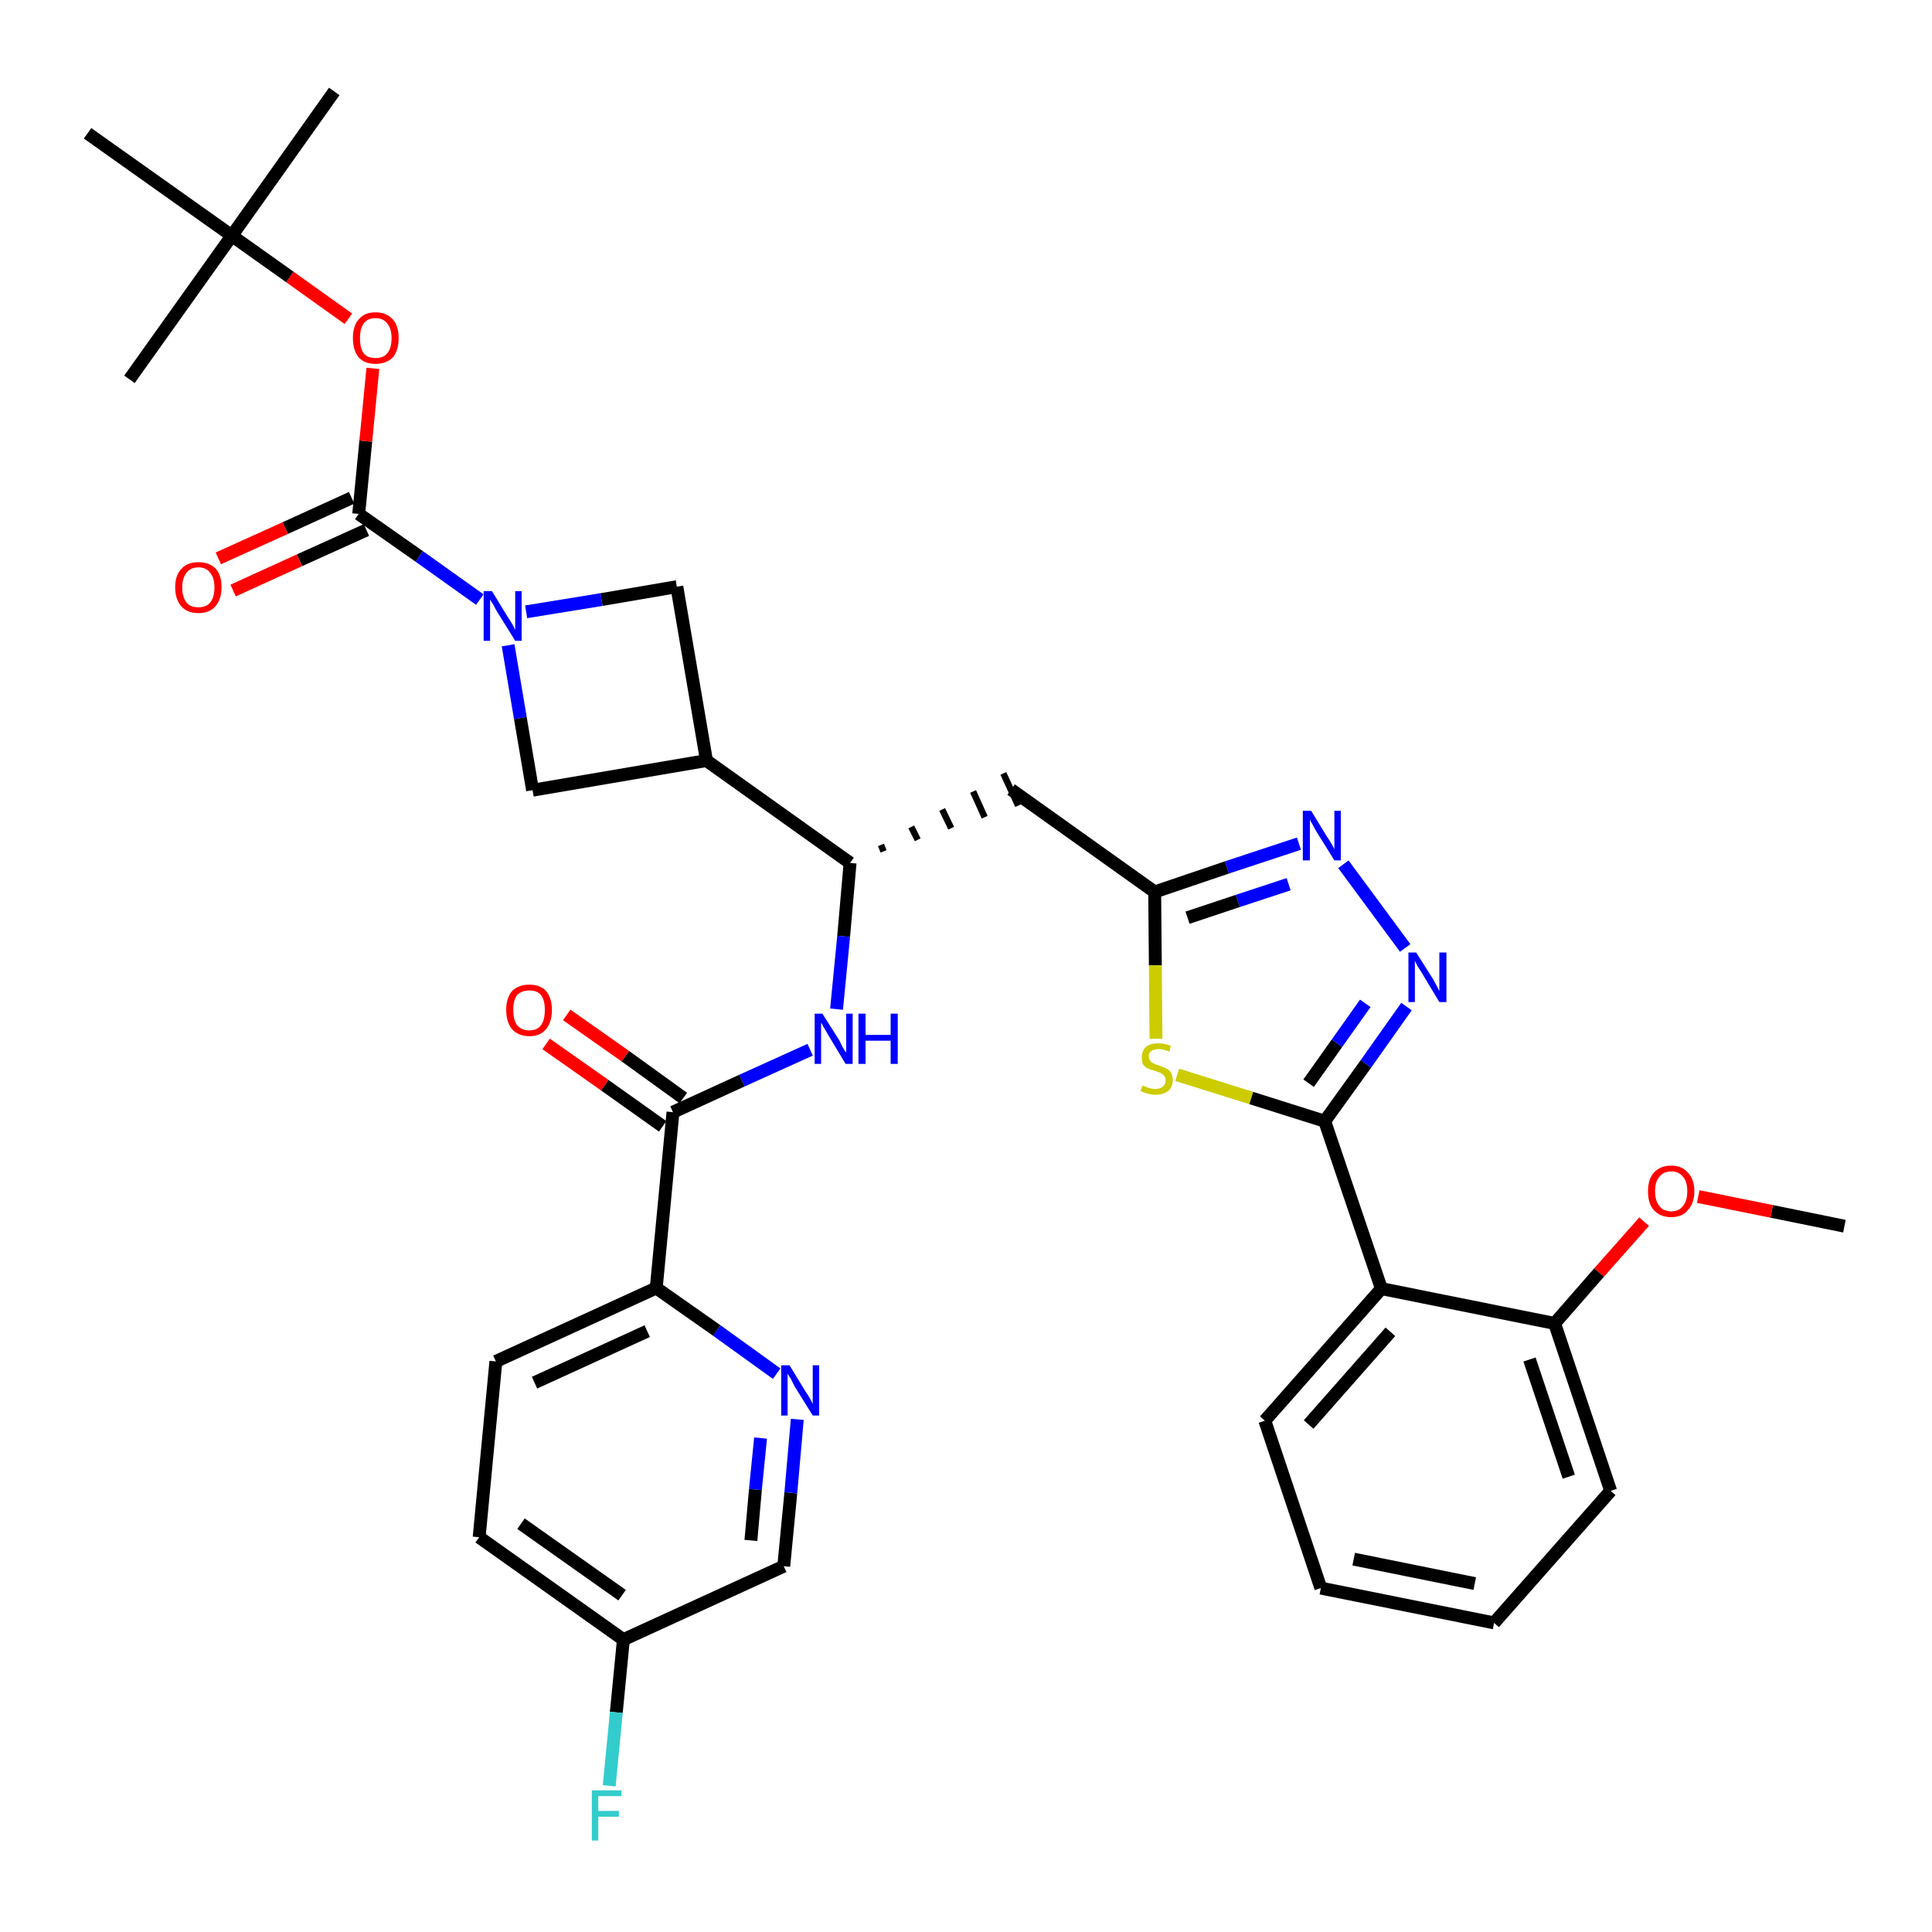 <?xml version='1.0' encoding='iso-8859-1'?>
<svg version='1.1' baseProfile='full'
              xmlns='http://www.w3.org/2000/svg'
                      xmlns:rdkit='http://www.rdkit.org/xml'
                      xmlns:xlink='http://www.w3.org/1999/xlink'
                  xml:space='preserve'
width='300px' height='300px' viewBox='0 0 300 300'>
<!-- END OF HEADER -->
<path class='bond-0 atom-0 atom-1' d='M 286.4,190.4 L 275.1,188.1' style='fill:none;fill-rule:evenodd;stroke:#000000;stroke-width:2.0px;stroke-linecap:butt;stroke-linejoin:miter;stroke-opacity:1' />
<path class='bond-0 atom-0 atom-1' d='M 275.1,188.1 L 263.7,185.8' style='fill:none;fill-rule:evenodd;stroke:#FF0000;stroke-width:2.0px;stroke-linecap:butt;stroke-linejoin:miter;stroke-opacity:1' />
<path class='bond-1 atom-1 atom-2' d='M 255.3,189.7 L 248.3,197.6' style='fill:none;fill-rule:evenodd;stroke:#FF0000;stroke-width:2.0px;stroke-linecap:butt;stroke-linejoin:miter;stroke-opacity:1' />
<path class='bond-1 atom-1 atom-2' d='M 248.3,197.6 L 241.4,205.5' style='fill:none;fill-rule:evenodd;stroke:#000000;stroke-width:2.0px;stroke-linecap:butt;stroke-linejoin:miter;stroke-opacity:1' />
<path class='bond-2 atom-2 atom-3' d='M 241.4,205.5 L 250.1,231.5' style='fill:none;fill-rule:evenodd;stroke:#000000;stroke-width:2.0px;stroke-linecap:butt;stroke-linejoin:miter;stroke-opacity:1' />
<path class='bond-2 atom-2 atom-3' d='M 237.5,211.1 L 243.6,229.3' style='fill:none;fill-rule:evenodd;stroke:#000000;stroke-width:2.0px;stroke-linecap:butt;stroke-linejoin:miter;stroke-opacity:1' />
<path class='bond-35 atom-7 atom-2' d='M 214.5,200.1 L 241.4,205.5' style='fill:none;fill-rule:evenodd;stroke:#000000;stroke-width:2.0px;stroke-linecap:butt;stroke-linejoin:miter;stroke-opacity:1' />
<path class='bond-3 atom-3 atom-4' d='M 250.1,231.5 L 232.0,252.0' style='fill:none;fill-rule:evenodd;stroke:#000000;stroke-width:2.0px;stroke-linecap:butt;stroke-linejoin:miter;stroke-opacity:1' />
<path class='bond-4 atom-4 atom-5' d='M 232.0,252.0 L 205.1,246.6' style='fill:none;fill-rule:evenodd;stroke:#000000;stroke-width:2.0px;stroke-linecap:butt;stroke-linejoin:miter;stroke-opacity:1' />
<path class='bond-4 atom-4 atom-5' d='M 229.0,245.9 L 210.2,242.1' style='fill:none;fill-rule:evenodd;stroke:#000000;stroke-width:2.0px;stroke-linecap:butt;stroke-linejoin:miter;stroke-opacity:1' />
<path class='bond-5 atom-5 atom-6' d='M 205.1,246.6 L 196.4,220.6' style='fill:none;fill-rule:evenodd;stroke:#000000;stroke-width:2.0px;stroke-linecap:butt;stroke-linejoin:miter;stroke-opacity:1' />
<path class='bond-6 atom-6 atom-7' d='M 196.4,220.6 L 214.5,200.1' style='fill:none;fill-rule:evenodd;stroke:#000000;stroke-width:2.0px;stroke-linecap:butt;stroke-linejoin:miter;stroke-opacity:1' />
<path class='bond-6 atom-6 atom-7' d='M 203.2,221.2 L 215.9,206.8' style='fill:none;fill-rule:evenodd;stroke:#000000;stroke-width:2.0px;stroke-linecap:butt;stroke-linejoin:miter;stroke-opacity:1' />
<path class='bond-7 atom-7 atom-8' d='M 214.5,200.1 L 205.7,174.1' style='fill:none;fill-rule:evenodd;stroke:#000000;stroke-width:2.0px;stroke-linecap:butt;stroke-linejoin:miter;stroke-opacity:1' />
<path class='bond-8 atom-8 atom-9' d='M 205.7,174.1 L 212.1,165.2' style='fill:none;fill-rule:evenodd;stroke:#000000;stroke-width:2.0px;stroke-linecap:butt;stroke-linejoin:miter;stroke-opacity:1' />
<path class='bond-8 atom-8 atom-9' d='M 212.1,165.2 L 218.4,156.3' style='fill:none;fill-rule:evenodd;stroke:#0000FF;stroke-width:2.0px;stroke-linecap:butt;stroke-linejoin:miter;stroke-opacity:1' />
<path class='bond-8 atom-8 atom-9' d='M 203.2,168.2 L 207.6,162.0' style='fill:none;fill-rule:evenodd;stroke:#000000;stroke-width:2.0px;stroke-linecap:butt;stroke-linejoin:miter;stroke-opacity:1' />
<path class='bond-8 atom-8 atom-9' d='M 207.6,162.0 L 212.0,155.8' style='fill:none;fill-rule:evenodd;stroke:#0000FF;stroke-width:2.0px;stroke-linecap:butt;stroke-linejoin:miter;stroke-opacity:1' />
<path class='bond-36 atom-35 atom-8' d='M 182.8,166.9 L 194.3,170.5' style='fill:none;fill-rule:evenodd;stroke:#CCCC00;stroke-width:2.0px;stroke-linecap:butt;stroke-linejoin:miter;stroke-opacity:1' />
<path class='bond-36 atom-35 atom-8' d='M 194.3,170.5 L 205.7,174.1' style='fill:none;fill-rule:evenodd;stroke:#000000;stroke-width:2.0px;stroke-linecap:butt;stroke-linejoin:miter;stroke-opacity:1' />
<path class='bond-9 atom-9 atom-10' d='M 218.2,147.2 L 208.6,134.2' style='fill:none;fill-rule:evenodd;stroke:#0000FF;stroke-width:2.0px;stroke-linecap:butt;stroke-linejoin:miter;stroke-opacity:1' />
<path class='bond-10 atom-10 atom-11' d='M 201.7,131.0 L 190.5,134.7' style='fill:none;fill-rule:evenodd;stroke:#0000FF;stroke-width:2.0px;stroke-linecap:butt;stroke-linejoin:miter;stroke-opacity:1' />
<path class='bond-10 atom-10 atom-11' d='M 190.5,134.7 L 179.3,138.5' style='fill:none;fill-rule:evenodd;stroke:#000000;stroke-width:2.0px;stroke-linecap:butt;stroke-linejoin:miter;stroke-opacity:1' />
<path class='bond-10 atom-10 atom-11' d='M 200.1,137.3 L 192.2,139.9' style='fill:none;fill-rule:evenodd;stroke:#0000FF;stroke-width:2.0px;stroke-linecap:butt;stroke-linejoin:miter;stroke-opacity:1' />
<path class='bond-10 atom-10 atom-11' d='M 192.2,139.9 L 184.4,142.5' style='fill:none;fill-rule:evenodd;stroke:#000000;stroke-width:2.0px;stroke-linecap:butt;stroke-linejoin:miter;stroke-opacity:1' />
<path class='bond-11 atom-11 atom-12' d='M 179.3,138.5 L 157.0,122.6' style='fill:none;fill-rule:evenodd;stroke:#000000;stroke-width:2.0px;stroke-linecap:butt;stroke-linejoin:miter;stroke-opacity:1' />
<path class='bond-34 atom-11 atom-35' d='M 179.3,138.5 L 179.4,149.9' style='fill:none;fill-rule:evenodd;stroke:#000000;stroke-width:2.0px;stroke-linecap:butt;stroke-linejoin:miter;stroke-opacity:1' />
<path class='bond-34 atom-11 atom-35' d='M 179.4,149.9 L 179.5,161.3' style='fill:none;fill-rule:evenodd;stroke:#CCCC00;stroke-width:2.0px;stroke-linecap:butt;stroke-linejoin:miter;stroke-opacity:1' />
<path class='bond-12 atom-13 atom-12' d='M 137.2,132.2 L 136.8,131.2' style='fill:none;fill-rule:evenodd;stroke:#000000;stroke-width:1.0px;stroke-linecap:butt;stroke-linejoin:miter;stroke-opacity:1' />
<path class='bond-12 atom-13 atom-12' d='M 142.5,130.4 L 141.5,128.4' style='fill:none;fill-rule:evenodd;stroke:#000000;stroke-width:1.0px;stroke-linecap:butt;stroke-linejoin:miter;stroke-opacity:1' />
<path class='bond-12 atom-13 atom-12' d='M 147.7,128.6 L 146.3,125.7' style='fill:none;fill-rule:evenodd;stroke:#000000;stroke-width:1.0px;stroke-linecap:butt;stroke-linejoin:miter;stroke-opacity:1' />
<path class='bond-12 atom-13 atom-12' d='M 152.9,126.9 L 151.1,122.9' style='fill:none;fill-rule:evenodd;stroke:#000000;stroke-width:1.0px;stroke-linecap:butt;stroke-linejoin:miter;stroke-opacity:1' />
<path class='bond-12 atom-13 atom-12' d='M 158.1,125.1 L 155.8,120.1' style='fill:none;fill-rule:evenodd;stroke:#000000;stroke-width:1.0px;stroke-linecap:butt;stroke-linejoin:miter;stroke-opacity:1' />
<path class='bond-13 atom-13 atom-14' d='M 132.0,134.0 L 131.0,145.4' style='fill:none;fill-rule:evenodd;stroke:#000000;stroke-width:2.0px;stroke-linecap:butt;stroke-linejoin:miter;stroke-opacity:1' />
<path class='bond-13 atom-13 atom-14' d='M 131.0,145.4 L 129.9,156.7' style='fill:none;fill-rule:evenodd;stroke:#0000FF;stroke-width:2.0px;stroke-linecap:butt;stroke-linejoin:miter;stroke-opacity:1' />
<path class='bond-23 atom-13 atom-24' d='M 132.0,134.0 L 109.7,118.1' style='fill:none;fill-rule:evenodd;stroke:#000000;stroke-width:2.0px;stroke-linecap:butt;stroke-linejoin:miter;stroke-opacity:1' />
<path class='bond-14 atom-14 atom-15' d='M 125.8,163.0 L 115.2,167.8' style='fill:none;fill-rule:evenodd;stroke:#0000FF;stroke-width:2.0px;stroke-linecap:butt;stroke-linejoin:miter;stroke-opacity:1' />
<path class='bond-14 atom-14 atom-15' d='M 115.2,167.8 L 104.5,172.7' style='fill:none;fill-rule:evenodd;stroke:#000000;stroke-width:2.0px;stroke-linecap:butt;stroke-linejoin:miter;stroke-opacity:1' />
<path class='bond-15 atom-15 atom-16' d='M 106.1,170.5 L 97.1,164.0' style='fill:none;fill-rule:evenodd;stroke:#000000;stroke-width:2.0px;stroke-linecap:butt;stroke-linejoin:miter;stroke-opacity:1' />
<path class='bond-15 atom-15 atom-16' d='M 97.1,164.0 L 88.0,157.6' style='fill:none;fill-rule:evenodd;stroke:#FF0000;stroke-width:2.0px;stroke-linecap:butt;stroke-linejoin:miter;stroke-opacity:1' />
<path class='bond-15 atom-15 atom-16' d='M 102.9,174.9 L 93.9,168.5' style='fill:none;fill-rule:evenodd;stroke:#000000;stroke-width:2.0px;stroke-linecap:butt;stroke-linejoin:miter;stroke-opacity:1' />
<path class='bond-15 atom-15 atom-16' d='M 93.9,168.5 L 84.8,162.1' style='fill:none;fill-rule:evenodd;stroke:#FF0000;stroke-width:2.0px;stroke-linecap:butt;stroke-linejoin:miter;stroke-opacity:1' />
<path class='bond-16 atom-15 atom-17' d='M 104.5,172.7 L 101.9,200.0' style='fill:none;fill-rule:evenodd;stroke:#000000;stroke-width:2.0px;stroke-linecap:butt;stroke-linejoin:miter;stroke-opacity:1' />
<path class='bond-17 atom-17 atom-18' d='M 101.9,200.0 L 77.0,211.4' style='fill:none;fill-rule:evenodd;stroke:#000000;stroke-width:2.0px;stroke-linecap:butt;stroke-linejoin:miter;stroke-opacity:1' />
<path class='bond-17 atom-17 atom-18' d='M 100.5,206.7 L 83.0,214.7' style='fill:none;fill-rule:evenodd;stroke:#000000;stroke-width:2.0px;stroke-linecap:butt;stroke-linejoin:miter;stroke-opacity:1' />
<path class='bond-37 atom-23 atom-17' d='M 120.6,213.3 L 111.3,206.6' style='fill:none;fill-rule:evenodd;stroke:#0000FF;stroke-width:2.0px;stroke-linecap:butt;stroke-linejoin:miter;stroke-opacity:1' />
<path class='bond-37 atom-23 atom-17' d='M 111.3,206.6 L 101.9,200.0' style='fill:none;fill-rule:evenodd;stroke:#000000;stroke-width:2.0px;stroke-linecap:butt;stroke-linejoin:miter;stroke-opacity:1' />
<path class='bond-18 atom-18 atom-19' d='M 77.0,211.4 L 74.4,238.7' style='fill:none;fill-rule:evenodd;stroke:#000000;stroke-width:2.0px;stroke-linecap:butt;stroke-linejoin:miter;stroke-opacity:1' />
<path class='bond-19 atom-19 atom-20' d='M 74.4,238.7 L 96.8,254.6' style='fill:none;fill-rule:evenodd;stroke:#000000;stroke-width:2.0px;stroke-linecap:butt;stroke-linejoin:miter;stroke-opacity:1' />
<path class='bond-19 atom-19 atom-20' d='M 80.9,236.6 L 96.6,247.7' style='fill:none;fill-rule:evenodd;stroke:#000000;stroke-width:2.0px;stroke-linecap:butt;stroke-linejoin:miter;stroke-opacity:1' />
<path class='bond-20 atom-20 atom-21' d='M 96.8,254.6 L 95.7,265.9' style='fill:none;fill-rule:evenodd;stroke:#000000;stroke-width:2.0px;stroke-linecap:butt;stroke-linejoin:miter;stroke-opacity:1' />
<path class='bond-20 atom-20 atom-21' d='M 95.7,265.9 L 94.6,277.3' style='fill:none;fill-rule:evenodd;stroke:#33CCCC;stroke-width:2.0px;stroke-linecap:butt;stroke-linejoin:miter;stroke-opacity:1' />
<path class='bond-21 atom-20 atom-22' d='M 96.8,254.6 L 121.7,243.2' style='fill:none;fill-rule:evenodd;stroke:#000000;stroke-width:2.0px;stroke-linecap:butt;stroke-linejoin:miter;stroke-opacity:1' />
<path class='bond-22 atom-22 atom-23' d='M 121.7,243.2 L 122.8,231.8' style='fill:none;fill-rule:evenodd;stroke:#000000;stroke-width:2.0px;stroke-linecap:butt;stroke-linejoin:miter;stroke-opacity:1' />
<path class='bond-22 atom-22 atom-23' d='M 122.8,231.8 L 123.8,220.4' style='fill:none;fill-rule:evenodd;stroke:#0000FF;stroke-width:2.0px;stroke-linecap:butt;stroke-linejoin:miter;stroke-opacity:1' />
<path class='bond-22 atom-22 atom-23' d='M 116.6,239.2 L 117.3,231.3' style='fill:none;fill-rule:evenodd;stroke:#000000;stroke-width:2.0px;stroke-linecap:butt;stroke-linejoin:miter;stroke-opacity:1' />
<path class='bond-22 atom-22 atom-23' d='M 117.3,231.3 L 118.1,223.3' style='fill:none;fill-rule:evenodd;stroke:#0000FF;stroke-width:2.0px;stroke-linecap:butt;stroke-linejoin:miter;stroke-opacity:1' />
<path class='bond-24 atom-24 atom-25' d='M 109.7,118.1 L 105.1,91.1' style='fill:none;fill-rule:evenodd;stroke:#000000;stroke-width:2.0px;stroke-linecap:butt;stroke-linejoin:miter;stroke-opacity:1' />
<path class='bond-38 atom-34 atom-24' d='M 82.7,122.7 L 109.7,118.1' style='fill:none;fill-rule:evenodd;stroke:#000000;stroke-width:2.0px;stroke-linecap:butt;stroke-linejoin:miter;stroke-opacity:1' />
<path class='bond-25 atom-25 atom-26' d='M 105.1,91.1 L 93.4,93.1' style='fill:none;fill-rule:evenodd;stroke:#000000;stroke-width:2.0px;stroke-linecap:butt;stroke-linejoin:miter;stroke-opacity:1' />
<path class='bond-25 atom-25 atom-26' d='M 93.4,93.1 L 81.7,95.0' style='fill:none;fill-rule:evenodd;stroke:#0000FF;stroke-width:2.0px;stroke-linecap:butt;stroke-linejoin:miter;stroke-opacity:1' />
<path class='bond-26 atom-26 atom-27' d='M 74.5,93.1 L 65.1,86.4' style='fill:none;fill-rule:evenodd;stroke:#0000FF;stroke-width:2.0px;stroke-linecap:butt;stroke-linejoin:miter;stroke-opacity:1' />
<path class='bond-26 atom-26 atom-27' d='M 65.1,86.4 L 55.7,79.8' style='fill:none;fill-rule:evenodd;stroke:#000000;stroke-width:2.0px;stroke-linecap:butt;stroke-linejoin:miter;stroke-opacity:1' />
<path class='bond-33 atom-26 atom-34' d='M 78.9,100.2 L 80.8,111.5' style='fill:none;fill-rule:evenodd;stroke:#0000FF;stroke-width:2.0px;stroke-linecap:butt;stroke-linejoin:miter;stroke-opacity:1' />
<path class='bond-33 atom-26 atom-34' d='M 80.8,111.5 L 82.7,122.7' style='fill:none;fill-rule:evenodd;stroke:#000000;stroke-width:2.0px;stroke-linecap:butt;stroke-linejoin:miter;stroke-opacity:1' />
<path class='bond-27 atom-27 atom-28' d='M 54.6,77.3 L 44.3,82.0' style='fill:none;fill-rule:evenodd;stroke:#000000;stroke-width:2.0px;stroke-linecap:butt;stroke-linejoin:miter;stroke-opacity:1' />
<path class='bond-27 atom-27 atom-28' d='M 44.3,82.0 L 33.9,86.7' style='fill:none;fill-rule:evenodd;stroke:#FF0000;stroke-width:2.0px;stroke-linecap:butt;stroke-linejoin:miter;stroke-opacity:1' />
<path class='bond-27 atom-27 atom-28' d='M 56.9,82.3 L 46.5,87.0' style='fill:none;fill-rule:evenodd;stroke:#000000;stroke-width:2.0px;stroke-linecap:butt;stroke-linejoin:miter;stroke-opacity:1' />
<path class='bond-27 atom-27 atom-28' d='M 46.5,87.0 L 36.2,91.7' style='fill:none;fill-rule:evenodd;stroke:#FF0000;stroke-width:2.0px;stroke-linecap:butt;stroke-linejoin:miter;stroke-opacity:1' />
<path class='bond-28 atom-27 atom-29' d='M 55.7,79.8 L 56.8,68.5' style='fill:none;fill-rule:evenodd;stroke:#000000;stroke-width:2.0px;stroke-linecap:butt;stroke-linejoin:miter;stroke-opacity:1' />
<path class='bond-28 atom-27 atom-29' d='M 56.8,68.5 L 57.9,57.2' style='fill:none;fill-rule:evenodd;stroke:#FF0000;stroke-width:2.0px;stroke-linecap:butt;stroke-linejoin:miter;stroke-opacity:1' />
<path class='bond-29 atom-29 atom-30' d='M 54.1,49.5 L 45.0,43.0' style='fill:none;fill-rule:evenodd;stroke:#FF0000;stroke-width:2.0px;stroke-linecap:butt;stroke-linejoin:miter;stroke-opacity:1' />
<path class='bond-29 atom-29 atom-30' d='M 45.0,43.0 L 36.0,36.6' style='fill:none;fill-rule:evenodd;stroke:#000000;stroke-width:2.0px;stroke-linecap:butt;stroke-linejoin:miter;stroke-opacity:1' />
<path class='bond-30 atom-30 atom-31' d='M 36.0,36.6 L 51.9,14.2' style='fill:none;fill-rule:evenodd;stroke:#000000;stroke-width:2.0px;stroke-linecap:butt;stroke-linejoin:miter;stroke-opacity:1' />
<path class='bond-31 atom-30 atom-32' d='M 36.0,36.6 L 20.1,58.9' style='fill:none;fill-rule:evenodd;stroke:#000000;stroke-width:2.0px;stroke-linecap:butt;stroke-linejoin:miter;stroke-opacity:1' />
<path class='bond-32 atom-30 atom-33' d='M 36.0,36.6 L 13.6,20.7' style='fill:none;fill-rule:evenodd;stroke:#000000;stroke-width:2.0px;stroke-linecap:butt;stroke-linejoin:miter;stroke-opacity:1' />
<path  class='atom-1' d='M 255.9 185.0
Q 255.9 183.1, 256.8 182.1
Q 257.8 181.0, 259.5 181.0
Q 261.2 181.0, 262.1 182.1
Q 263.1 183.1, 263.1 185.0
Q 263.1 186.8, 262.1 187.9
Q 261.2 189.0, 259.5 189.0
Q 257.8 189.0, 256.8 187.9
Q 255.9 186.9, 255.9 185.0
M 259.5 188.1
Q 260.7 188.1, 261.3 187.3
Q 262.0 186.5, 262.0 185.0
Q 262.0 183.4, 261.3 182.7
Q 260.7 181.9, 259.5 181.9
Q 258.3 181.9, 257.7 182.7
Q 257.0 183.4, 257.0 185.0
Q 257.0 186.5, 257.7 187.3
Q 258.3 188.1, 259.5 188.1
' fill='#FF0000'/>
<path  class='atom-9' d='M 219.9 147.9
L 222.5 152.0
Q 222.7 152.4, 223.1 153.1
Q 223.5 153.9, 223.5 153.9
L 223.5 147.9
L 224.6 147.9
L 224.6 155.6
L 223.5 155.6
L 220.8 151.1
Q 220.5 150.6, 220.1 150.0
Q 219.8 149.4, 219.7 149.2
L 219.7 155.6
L 218.7 155.6
L 218.7 147.9
L 219.9 147.9
' fill='#0000FF'/>
<path  class='atom-10' d='M 203.6 125.9
L 206.1 130.0
Q 206.4 130.4, 206.8 131.1
Q 207.2 131.8, 207.2 131.9
L 207.2 125.9
L 208.2 125.9
L 208.2 133.6
L 207.2 133.6
L 204.4 129.1
Q 204.1 128.6, 203.8 128.0
Q 203.4 127.4, 203.4 127.2
L 203.4 133.6
L 202.3 133.6
L 202.3 125.9
L 203.6 125.9
' fill='#0000FF'/>
<path  class='atom-14' d='M 127.7 157.4
L 130.3 161.5
Q 130.5 161.9, 130.9 162.7
Q 131.3 163.4, 131.4 163.4
L 131.4 157.4
L 132.4 157.4
L 132.4 165.2
L 131.3 165.2
L 128.6 160.7
Q 128.3 160.2, 127.9 159.5
Q 127.6 158.9, 127.5 158.8
L 127.5 165.2
L 126.5 165.2
L 126.5 157.4
L 127.7 157.4
' fill='#0000FF'/>
<path  class='atom-14' d='M 133.3 157.4
L 134.4 157.4
L 134.4 160.7
L 138.3 160.7
L 138.3 157.4
L 139.4 157.4
L 139.4 165.2
L 138.3 165.2
L 138.3 161.6
L 134.4 161.6
L 134.4 165.2
L 133.3 165.2
L 133.3 157.4
' fill='#0000FF'/>
<path  class='atom-16' d='M 78.6 156.8
Q 78.6 155.0, 79.5 153.9
Q 80.5 152.9, 82.2 152.9
Q 83.9 152.9, 84.8 153.9
Q 85.7 155.0, 85.7 156.8
Q 85.7 158.7, 84.8 159.8
Q 83.9 160.9, 82.2 160.9
Q 80.5 160.9, 79.5 159.8
Q 78.6 158.7, 78.6 156.8
M 82.2 160.0
Q 83.4 160.0, 84.0 159.2
Q 84.6 158.4, 84.6 156.8
Q 84.6 155.3, 84.0 154.5
Q 83.4 153.8, 82.2 153.8
Q 81.0 153.8, 80.3 154.5
Q 79.7 155.3, 79.7 156.8
Q 79.7 158.4, 80.3 159.2
Q 81.0 160.0, 82.2 160.0
' fill='#FF0000'/>
<path  class='atom-21' d='M 91.9 278.0
L 96.5 278.0
L 96.5 278.9
L 92.9 278.9
L 92.9 281.2
L 96.1 281.2
L 96.1 282.1
L 92.9 282.1
L 92.9 285.8
L 91.9 285.8
L 91.9 278.0
' fill='#33CCCC'/>
<path  class='atom-23' d='M 122.6 212.0
L 125.1 216.1
Q 125.4 216.5, 125.8 217.2
Q 126.2 218.0, 126.2 218.0
L 126.2 212.0
L 127.2 212.0
L 127.2 219.8
L 126.2 219.8
L 123.4 215.3
Q 123.1 214.7, 122.8 214.1
Q 122.4 213.5, 122.3 213.3
L 122.3 219.8
L 121.3 219.8
L 121.3 212.0
L 122.6 212.0
' fill='#0000FF'/>
<path  class='atom-26' d='M 76.4 91.8
L 78.9 95.9
Q 79.2 96.3, 79.6 97.0
Q 80.0 97.8, 80.0 97.8
L 80.0 91.8
L 81.0 91.8
L 81.0 99.5
L 80.0 99.5
L 77.2 95.0
Q 76.9 94.5, 76.6 93.9
Q 76.2 93.3, 76.1 93.1
L 76.1 99.5
L 75.1 99.5
L 75.1 91.8
L 76.4 91.8
' fill='#0000FF'/>
<path  class='atom-28' d='M 27.2 91.2
Q 27.2 89.3, 28.2 88.3
Q 29.1 87.3, 30.8 87.3
Q 32.5 87.3, 33.5 88.3
Q 34.4 89.3, 34.4 91.2
Q 34.4 93.1, 33.4 94.2
Q 32.5 95.2, 30.8 95.2
Q 29.1 95.2, 28.2 94.2
Q 27.2 93.1, 27.2 91.2
M 30.8 94.3
Q 32.0 94.3, 32.6 93.6
Q 33.3 92.8, 33.3 91.2
Q 33.3 89.7, 32.6 88.9
Q 32.0 88.1, 30.8 88.1
Q 29.6 88.1, 29.0 88.9
Q 28.3 89.7, 28.3 91.2
Q 28.3 92.8, 29.0 93.6
Q 29.6 94.3, 30.8 94.3
' fill='#FF0000'/>
<path  class='atom-29' d='M 54.8 52.5
Q 54.8 50.6, 55.7 49.6
Q 56.6 48.5, 58.3 48.5
Q 60.0 48.5, 61.0 49.6
Q 61.9 50.6, 61.9 52.5
Q 61.9 54.4, 61.0 55.5
Q 60.0 56.5, 58.3 56.5
Q 56.6 56.5, 55.7 55.5
Q 54.8 54.4, 54.8 52.5
M 58.3 55.6
Q 59.5 55.6, 60.1 54.9
Q 60.8 54.1, 60.8 52.5
Q 60.8 51.0, 60.1 50.2
Q 59.5 49.4, 58.3 49.4
Q 57.1 49.4, 56.5 50.2
Q 55.9 51.0, 55.9 52.5
Q 55.9 54.1, 56.5 54.9
Q 57.1 55.6, 58.3 55.6
' fill='#FF0000'/>
<path  class='atom-35' d='M 177.4 168.6
Q 177.5 168.6, 177.8 168.7
Q 178.2 168.9, 178.6 169.0
Q 179.0 169.1, 179.4 169.1
Q 180.1 169.1, 180.6 168.7
Q 181.0 168.4, 181.0 167.7
Q 181.0 167.3, 180.8 167.1
Q 180.6 166.8, 180.2 166.6
Q 179.9 166.5, 179.4 166.3
Q 178.7 166.1, 178.2 165.9
Q 177.8 165.7, 177.5 165.3
Q 177.3 164.9, 177.3 164.2
Q 177.3 163.2, 177.9 162.6
Q 178.6 162.0, 179.9 162.0
Q 180.8 162.0, 181.8 162.4
L 181.6 163.3
Q 180.6 162.9, 179.9 162.9
Q 179.2 162.9, 178.8 163.2
Q 178.3 163.5, 178.4 164.1
Q 178.4 164.5, 178.6 164.7
Q 178.8 165.0, 179.1 165.1
Q 179.4 165.3, 179.9 165.4
Q 180.6 165.7, 181.1 165.9
Q 181.5 166.1, 181.8 166.5
Q 182.1 167.0, 182.1 167.7
Q 182.1 168.8, 181.4 169.4
Q 180.6 170.0, 179.4 170.0
Q 178.8 170.0, 178.2 169.8
Q 177.7 169.7, 177.1 169.4
L 177.4 168.6
' fill='#CCCC00'/>
</svg>
